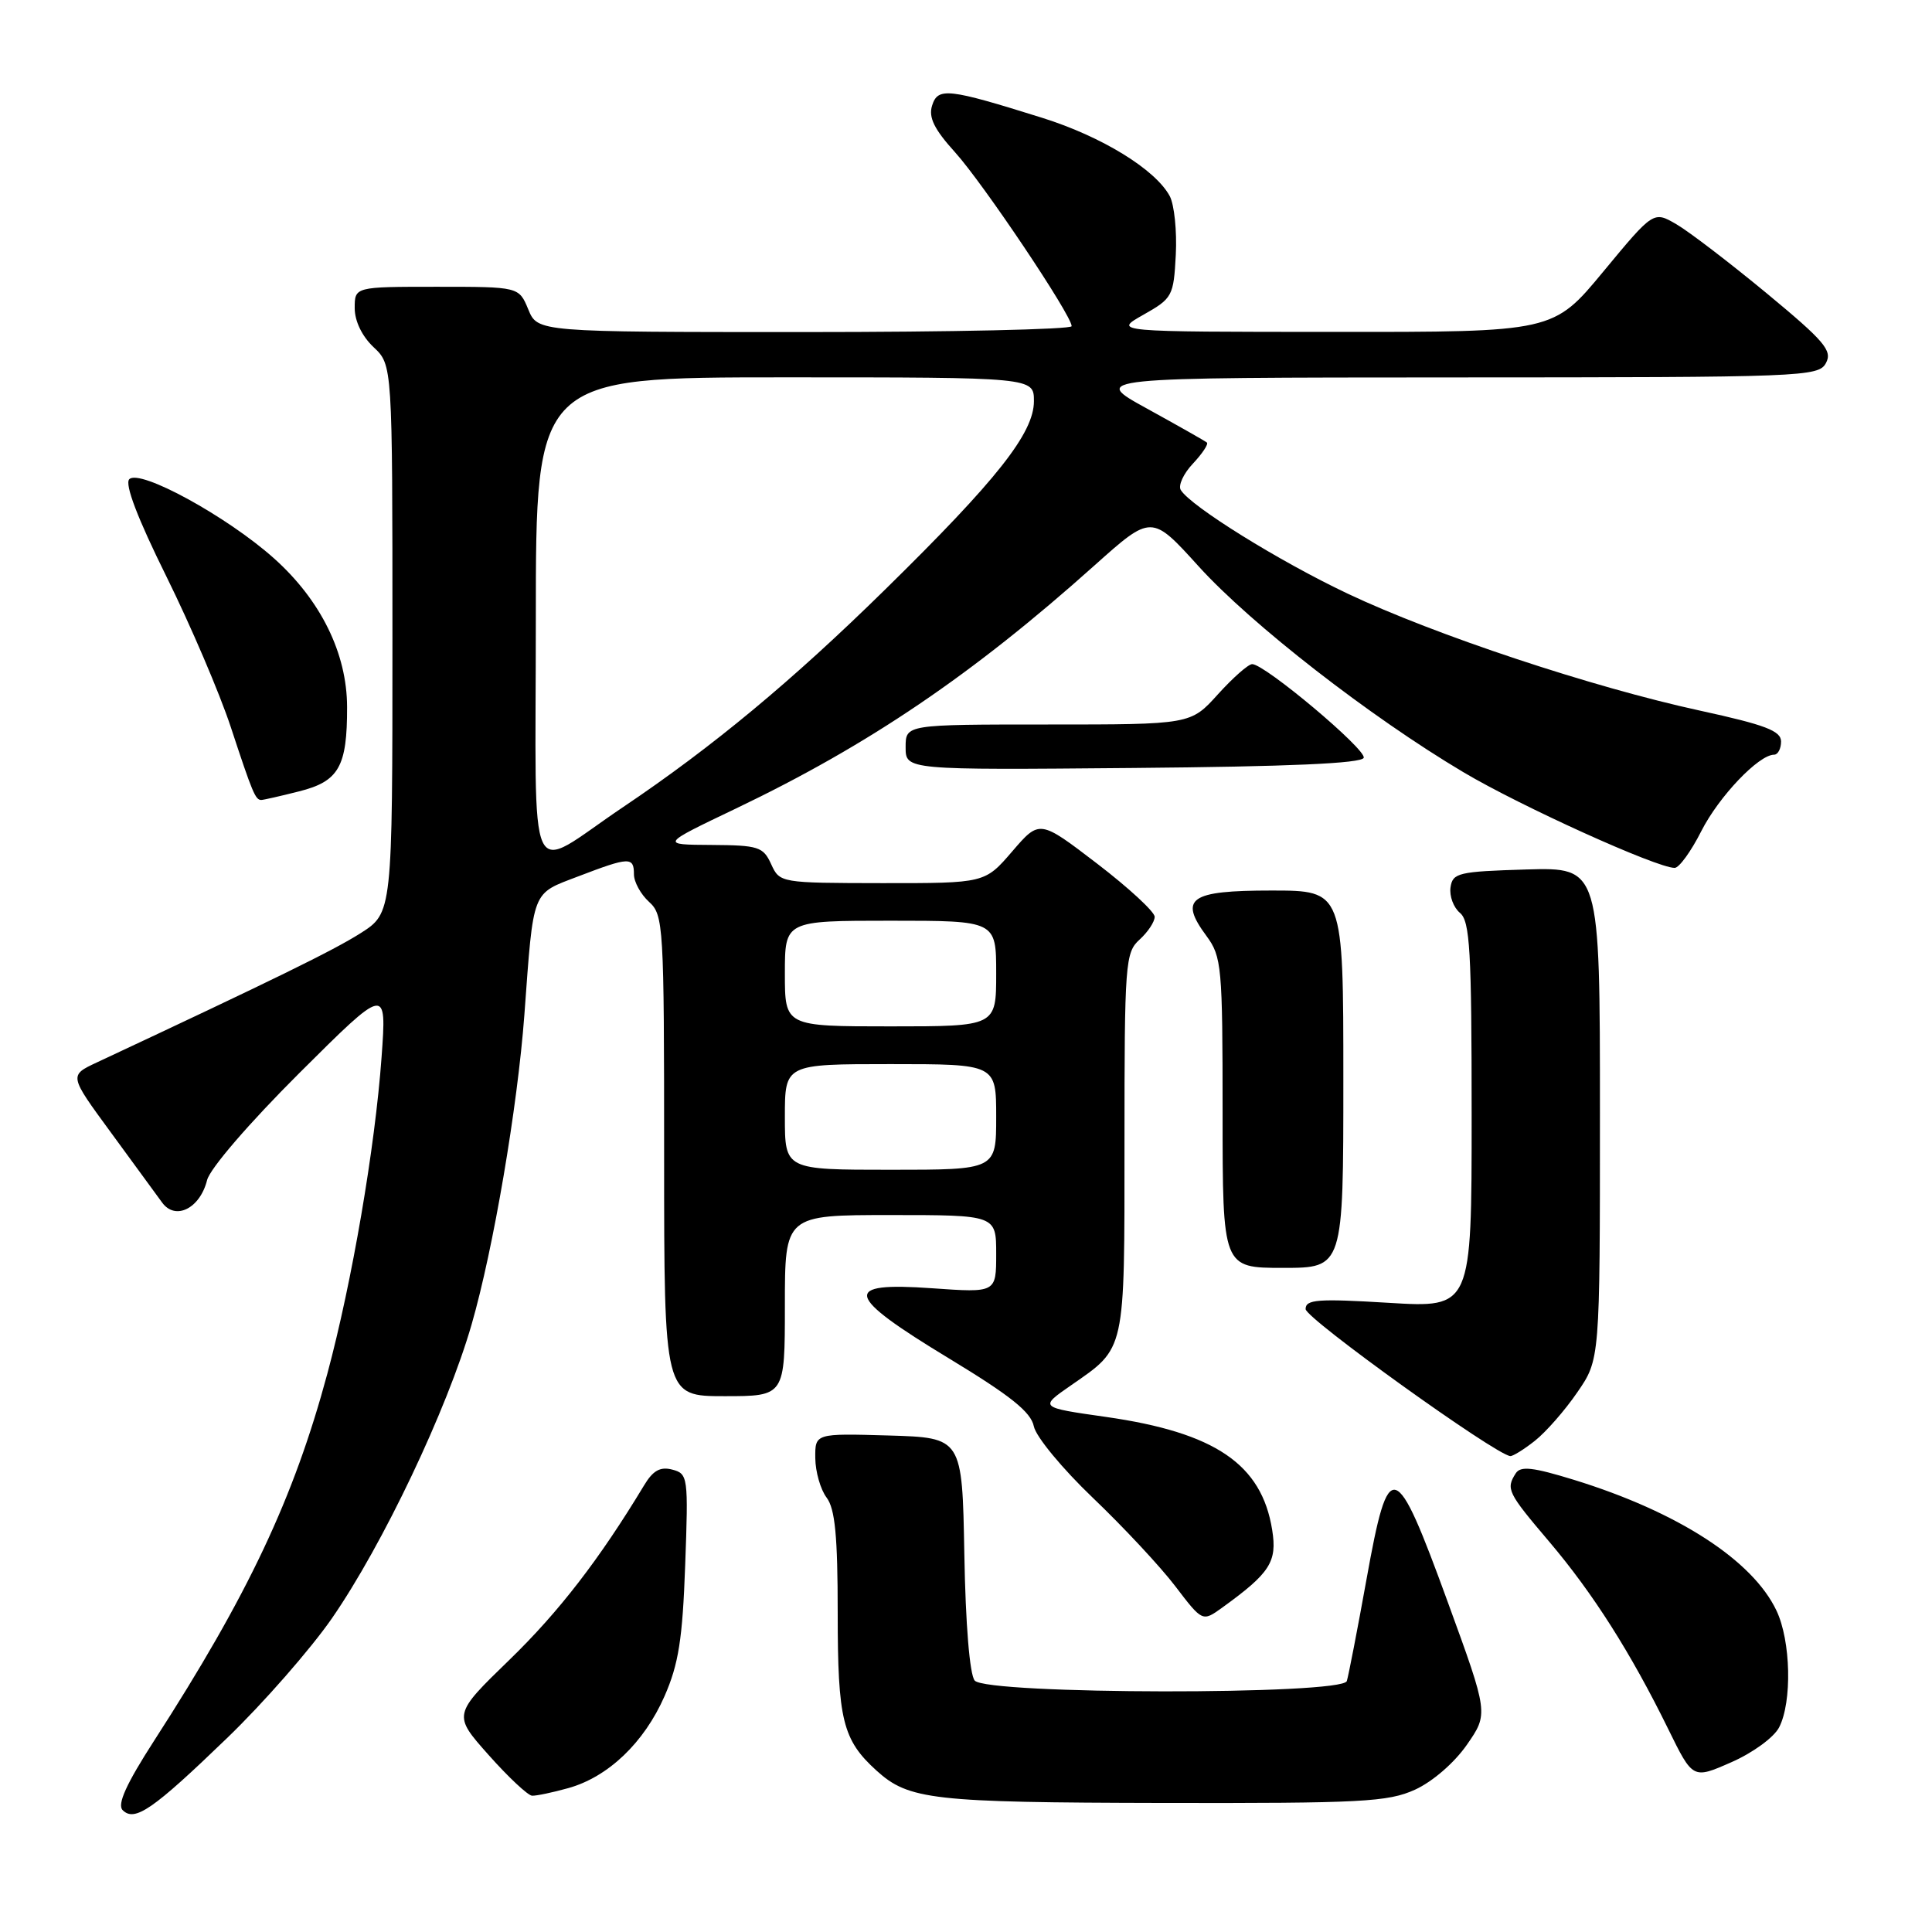 <?xml version="1.0" encoding="UTF-8" standalone="no"?>
<!DOCTYPE svg PUBLIC "-//W3C//DTD SVG 1.1//EN" "http://www.w3.org/Graphics/SVG/1.1/DTD/svg11.dtd" >
<svg xmlns="http://www.w3.org/2000/svg" xmlns:xlink="http://www.w3.org/1999/xlink" version="1.1" viewBox="0 0 256 256">
 <g >
 <path fill="currentColor"
d=" M 30.08 230.31 C 34.90 225.67 41.15 218.52 43.98 214.44 C 50.73 204.68 59.25 186.75 62.49 175.50 C 65.38 165.49 68.57 146.72 69.48 134.50 C 70.72 117.65 70.39 118.51 76.63 116.12 C 83.40 113.53 84.00 113.51 84.00 115.85 C 84.00 116.86 84.90 118.50 86.00 119.50 C 87.92 121.24 88.00 122.58 88.00 153.15 C 88.00 185.00 88.00 185.00 96.00 185.00 C 104.00 185.00 104.00 185.00 104.00 173.00 C 104.00 161.00 104.00 161.00 118.00 161.00 C 132.00 161.00 132.00 161.00 132.00 166.15 C 132.00 171.30 132.00 171.30 123.50 170.70 C 111.47 169.85 111.90 171.61 125.75 180.00 C 133.90 184.94 136.61 187.10 136.99 189.00 C 137.27 190.38 140.79 194.63 144.82 198.48 C 148.84 202.32 153.75 207.58 155.73 210.18 C 159.33 214.90 159.33 214.90 161.92 213.04 C 168.30 208.43 169.25 206.96 168.57 202.72 C 167.18 194.01 161.01 189.82 146.55 187.75 C 137.69 186.49 137.69 186.49 141.92 183.56 C 149.19 178.51 149.00 179.39 149.00 151.43 C 149.00 127.58 149.10 126.22 151.00 124.50 C 152.10 123.50 153.00 122.15 153.00 121.48 C 153.00 120.82 149.57 117.65 145.38 114.44 C 137.75 108.60 137.75 108.60 134.13 112.81 C 130.50 117.03 130.50 117.03 116.91 117.02 C 103.39 117.00 103.32 116.99 102.18 114.50 C 101.13 112.20 100.50 112.00 94.27 111.96 C 87.50 111.92 87.50 111.92 97.50 107.14 C 115.08 98.73 128.88 89.38 145.04 74.91 C 152.59 68.16 152.59 68.16 158.84 75.06 C 165.79 82.72 181.52 94.96 193.89 102.31 C 201.47 106.82 219.53 115.00 221.90 115.00 C 222.49 115.00 224.08 112.81 225.43 110.13 C 227.76 105.54 233.04 100.00 235.08 100.00 C 235.58 100.00 236.00 99.21 236.00 98.25 C 235.99 96.84 233.92 96.05 225.25 94.16 C 211.02 91.07 190.12 84.13 178.57 78.66 C 169.49 74.36 157.80 67.10 156.46 64.93 C 156.09 64.34 156.81 62.76 158.07 61.43 C 159.32 60.10 160.15 58.84 159.92 58.64 C 159.69 58.44 156.12 56.42 152.00 54.15 C 144.50 50.03 144.50 50.03 192.71 50.01 C 239.05 50.00 240.97 49.93 241.95 48.10 C 242.83 46.46 241.76 45.21 234.08 38.85 C 229.19 34.81 223.82 30.70 222.14 29.72 C 219.10 27.95 219.10 27.95 212.46 35.97 C 205.82 44.00 205.82 44.00 176.66 43.98 C 147.50 43.97 147.50 43.97 151.50 41.71 C 155.36 39.53 155.51 39.24 155.80 33.75 C 155.96 30.62 155.60 27.13 155.00 25.99 C 153.10 22.45 145.98 18.08 138.09 15.61 C 125.61 11.70 124.28 11.55 123.51 13.98 C 123.01 15.55 123.78 17.12 126.56 20.19 C 130.31 24.35 142.00 41.78 142.00 43.22 C 142.00 43.65 126.08 44.00 106.62 44.00 C 71.24 44.00 71.24 44.00 70.00 41.00 C 68.76 38.00 68.76 38.00 57.88 38.00 C 47.00 38.00 47.00 38.00 47.00 40.83 C 47.00 42.55 47.98 44.57 49.50 46.00 C 52.00 48.35 52.00 48.35 52.00 84.66 C 52.00 120.97 52.00 120.97 47.75 123.67 C 44.15 125.95 36.35 129.77 12.83 140.78 C 9.15 142.50 9.15 142.50 14.65 150.00 C 17.67 154.12 20.75 158.33 21.48 159.34 C 23.23 161.76 26.50 160.14 27.44 156.37 C 27.83 154.83 33.03 148.80 39.68 142.17 C 51.24 130.66 51.24 130.66 50.56 140.08 C 49.69 152.10 46.65 169.84 43.38 182.00 C 38.93 198.52 32.89 211.33 20.43 230.64 C 16.73 236.38 15.50 239.10 16.25 239.85 C 17.85 241.45 20.24 239.80 30.08 230.31 Z  M 187.50 237.14 C 189.82 236.08 192.71 233.58 194.37 231.19 C 197.23 227.07 197.23 227.07 191.84 212.29 C 184.85 193.11 184.02 192.87 181.08 209.21 C 179.86 215.97 178.68 222.06 178.46 222.75 C 177.87 224.61 130.70 224.55 129.15 222.68 C 128.49 221.88 127.94 215.23 127.78 205.93 C 127.50 190.50 127.50 190.50 117.75 190.21 C 108.00 189.93 108.00 189.93 108.03 193.21 C 108.05 195.02 108.72 197.37 109.53 198.44 C 110.65 199.92 111.00 203.54 111.00 213.74 C 111.00 227.92 111.65 230.54 116.15 234.62 C 120.42 238.49 123.56 238.84 154.00 238.90 C 180.46 238.95 183.91 238.77 187.50 237.14 Z  M 75.28 236.94 C 80.58 235.47 85.35 230.91 88.05 224.76 C 89.92 220.50 90.44 217.19 90.79 207.40 C 91.22 195.68 91.16 195.28 89.08 194.73 C 87.48 194.31 86.52 194.85 85.33 196.84 C 79.44 206.60 74.08 213.55 67.53 219.91 C 60.00 227.21 60.00 227.21 64.75 232.55 C 67.36 235.49 69.95 237.91 70.50 237.94 C 71.05 237.97 73.20 237.52 75.28 236.94 Z  M 235.74 228.89 C 237.48 225.52 237.30 217.42 235.39 213.41 C 232.22 206.73 222.31 200.33 208.57 196.09 C 203.10 194.41 201.48 194.22 200.84 195.23 C 199.52 197.30 199.76 197.78 205.28 204.28 C 211.09 211.13 216.10 219.02 221.06 229.13 C 224.31 235.75 224.31 235.75 229.40 233.51 C 232.24 232.27 235.05 230.22 235.74 228.89 Z  M 203.37 190.92 C 204.82 189.78 207.36 186.89 209.00 184.49 C 212.00 180.14 212.00 180.14 212.00 147.53 C 212.00 114.93 212.00 114.93 202.25 115.21 C 193.23 115.48 192.48 115.66 192.20 117.59 C 192.04 118.74 192.60 120.25 193.45 120.96 C 194.78 122.06 195.00 125.95 195.00 147.77 C 195.00 173.30 195.00 173.30 184.00 172.63 C 174.59 172.06 173.00 172.18 173.00 173.46 C 173.00 174.70 198.12 192.74 200.12 192.94 C 200.45 192.97 201.92 192.07 203.37 190.92 Z  M 178.00 143.00 C 178.00 118.00 178.00 118.00 168.47 118.00 C 157.64 118.00 156.17 119.03 159.87 124.03 C 161.88 126.76 162.00 128.06 162.00 147.46 C 162.00 168.00 162.00 168.00 170.00 168.00 C 178.00 168.00 178.00 168.00 178.00 143.00 Z  M 39.63 104.86 C 44.90 103.54 46.01 101.59 45.99 93.68 C 45.98 86.59 42.51 79.53 36.30 73.98 C 30.09 68.43 18.50 62.09 17.13 63.50 C 16.50 64.15 18.22 68.66 22.04 76.37 C 25.27 82.90 29.12 91.90 30.59 96.37 C 33.46 105.08 33.84 106.00 34.62 106.00 C 34.89 106.00 37.15 105.49 39.63 104.86 Z  M 180.70 100.41 C 181.06 99.31 167.60 88.00 165.92 88.00 C 165.41 88.00 163.37 89.80 161.38 92.00 C 157.77 96.00 157.77 96.00 138.88 96.00 C 120.00 96.00 120.00 96.00 120.00 99.01 C 120.00 102.03 120.00 102.03 150.17 101.76 C 170.75 101.58 180.45 101.16 180.70 100.41 Z  M 104.00 148.00 C 104.00 141.00 104.00 141.00 118.00 141.00 C 132.00 141.00 132.00 141.00 132.00 148.00 C 132.00 155.00 132.00 155.00 118.00 155.00 C 104.00 155.00 104.00 155.00 104.00 148.00 Z  M 104.00 129.00 C 104.00 122.00 104.00 122.00 118.00 122.00 C 132.00 122.00 132.00 122.00 132.00 129.00 C 132.00 136.00 132.00 136.00 118.00 136.00 C 104.00 136.00 104.00 136.00 104.00 129.00 Z  M 71.00 82.04 C 71.00 50.00 71.00 50.00 104.00 50.00 C 137.00 50.00 137.00 50.00 137.00 53.16 C 137.00 57.38 132.10 63.58 117.31 78.09 C 104.94 90.24 94.43 98.96 82.57 106.94 C 69.55 115.69 71.00 118.82 71.00 82.04 Z "/>
</g>
</svg>